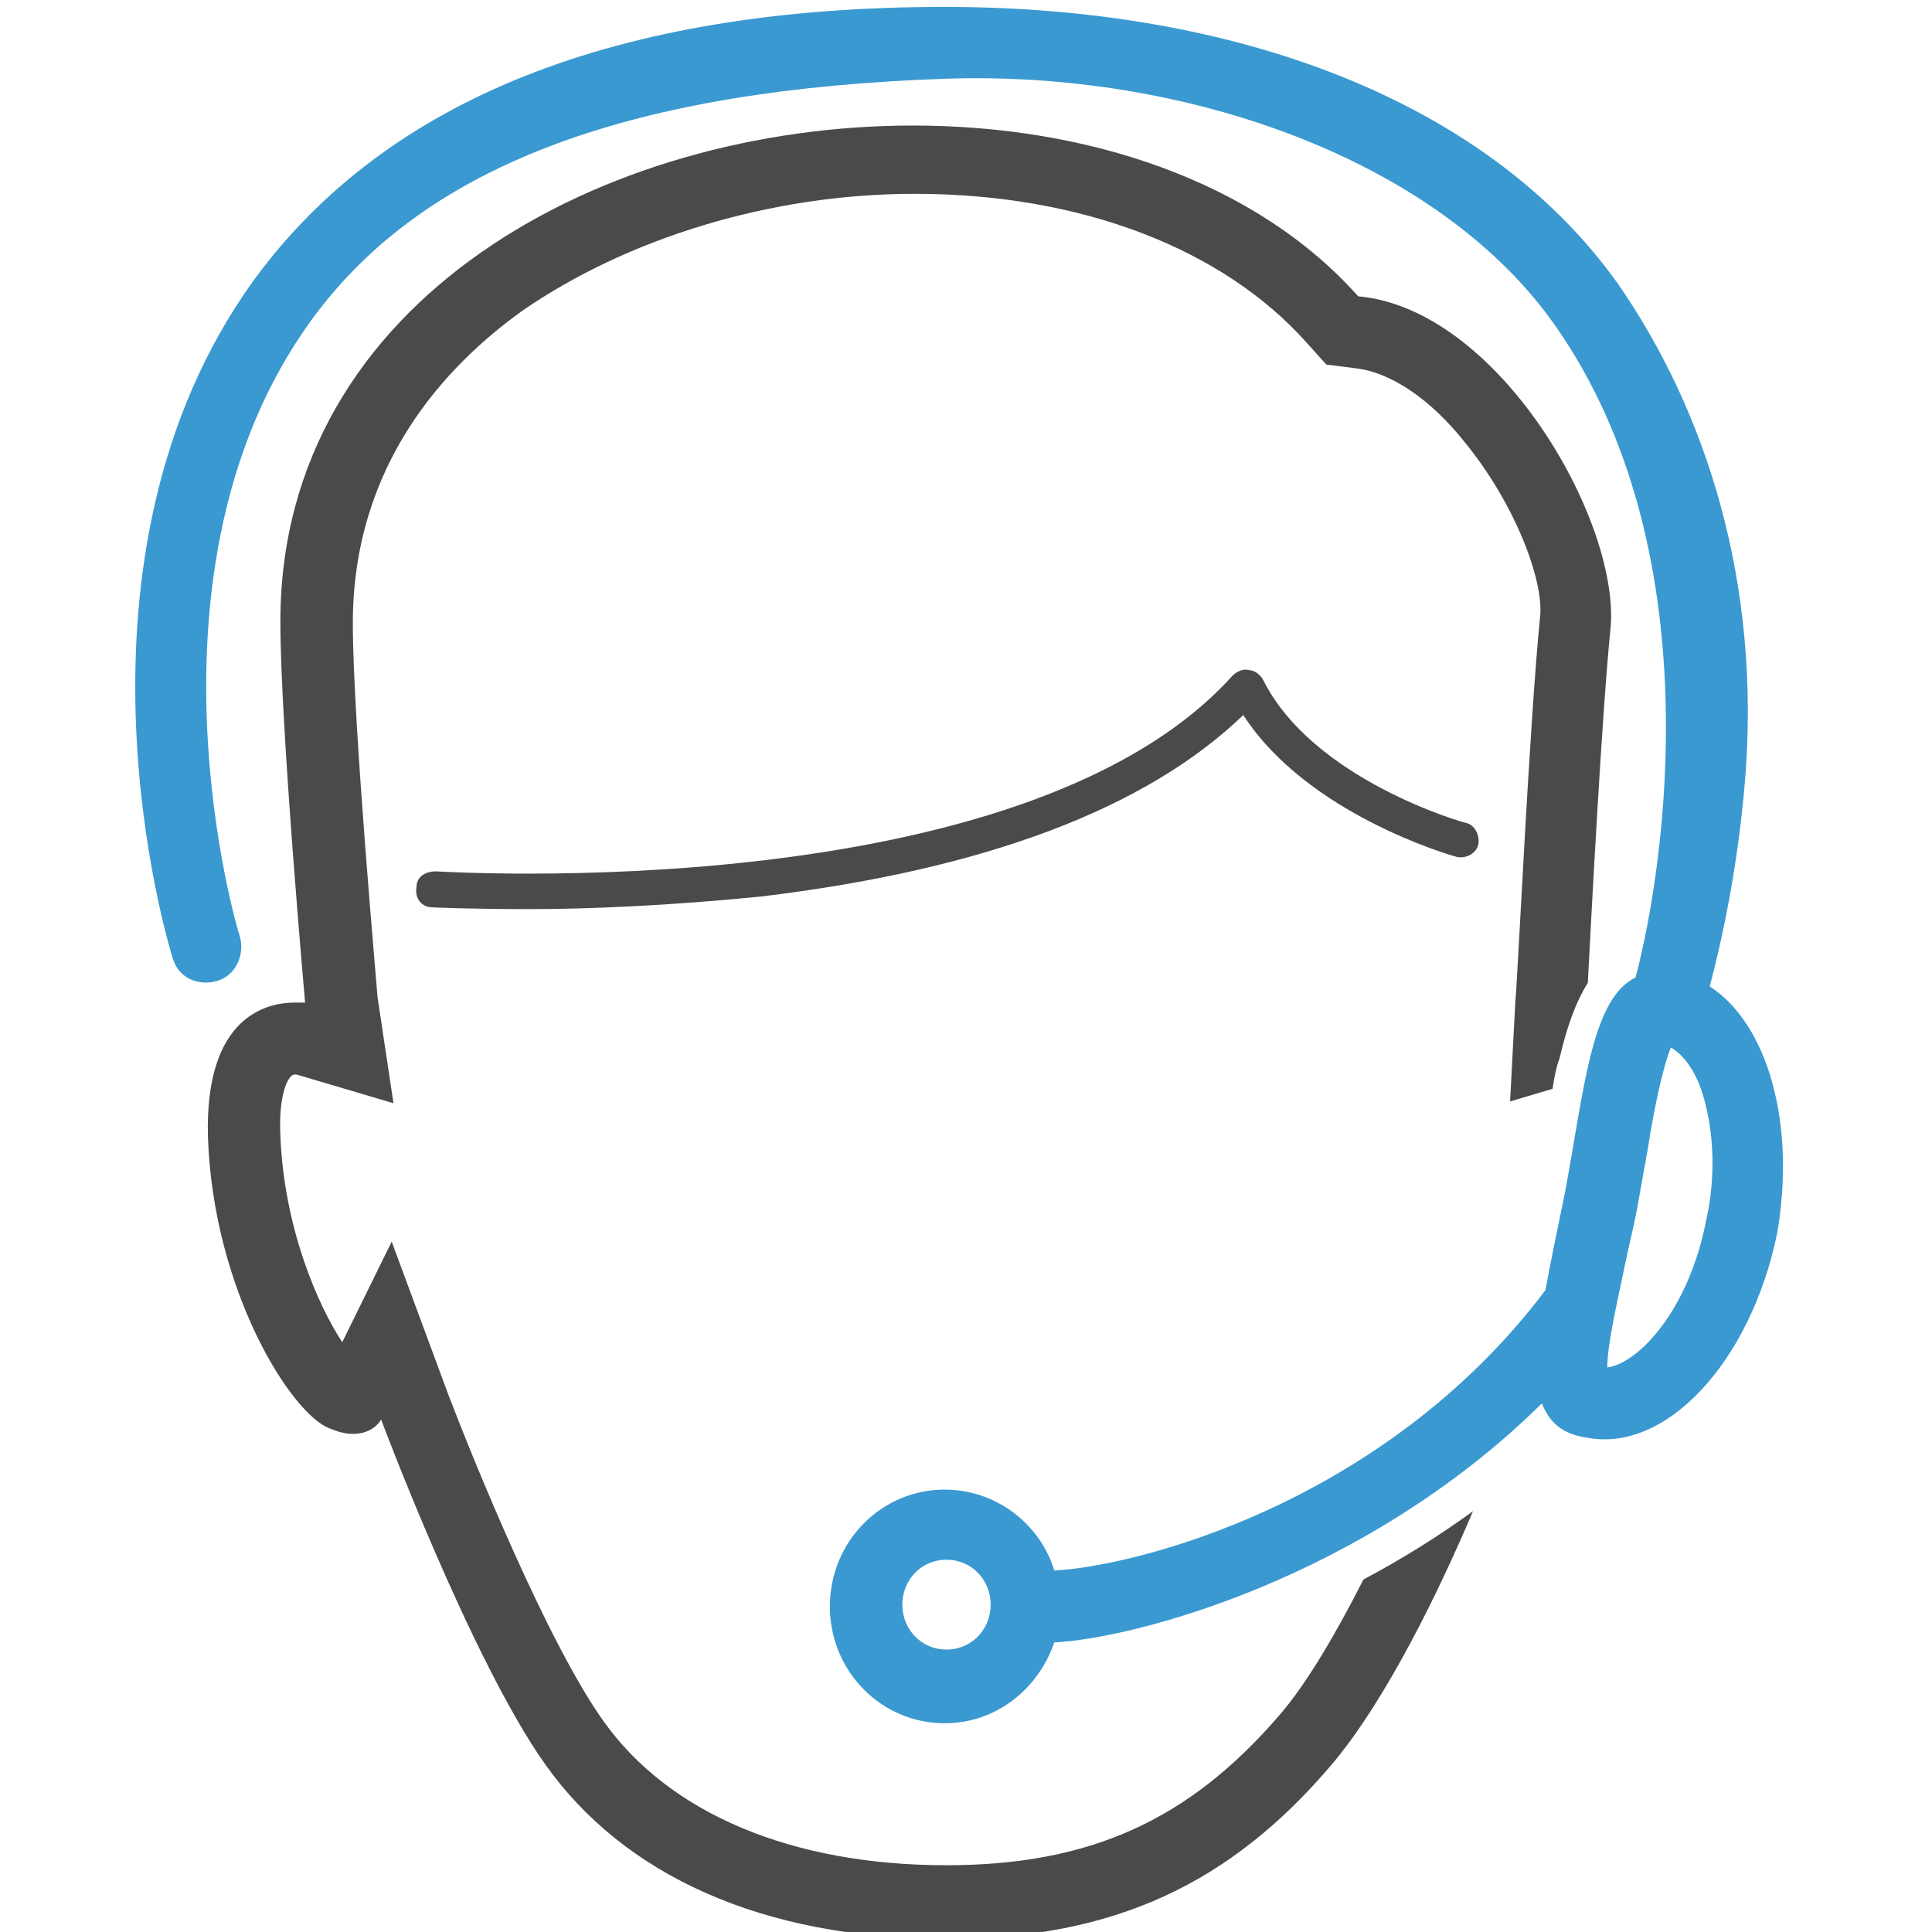 <?xml version="1.0" encoding="UTF-8" standalone="no"?>
<svg width="50px" height="50px" viewBox="0 0 50 50" version="1.1" xmlns="http://www.w3.org/2000/svg" xmlns:xlink="http://www.w3.org/1999/xlink" xmlns:sketch="http://www.bohemiancoding.com/sketch/ns">
    <!-- Generator: Sketch 3.3.3 (12081) - http://www.bohemiancoding.com/sketch -->
    <title>About Talkdesk</title>
    <desc>Created with Sketch.</desc>
    <defs></defs>
    <g id="Page-1" stroke="none" stroke-width="1" fill="none" fill-rule="evenodd" sketch:type="MSPage">
        <g id="About-Talkdesk" sketch:type="MSArtboardGroup" transform="translate(-25, -25)">
            <path d="M38.704,48.528 C37.149,48.528 36.189,48.482 36.189,48.482 C35.914,48.482 35.731,48.249 35.777,47.97 C35.777,47.691 36.006,47.551 36.28,47.551 C36.417,47.551 51.461,48.528 56.902,42.482 C56.994,42.389 57.177,42.296 57.314,42.342 C57.451,42.342 57.588,42.435 57.68,42.575 C58.96,45.179 62.892,46.296 62.938,46.296 C63.167,46.342 63.304,46.621 63.258,46.854 C63.212,47.086 62.938,47.226 62.71,47.179 C62.527,47.133 58.823,46.063 57.177,43.505 C54.662,45.923 50.501,47.505 44.694,48.202 C42.362,48.435 40.258,48.528 38.704,48.528 L38.704,48.528 Z M60.149,32.668 C57.497,29.691 53.153,28.249 48.626,28.249 C40.67,28.249 32.256,32.714 32.256,41.086 C32.256,43.784 32.896,50.947 32.896,50.947 L32.622,50.947 C31.936,50.947 30.29,51.272 30.382,54.435 C30.519,58.389 32.531,61.598 33.537,61.97 C33.765,62.063 33.948,62.109 34.131,62.109 C34.68,62.109 34.863,61.737 34.863,61.737 C34.863,61.737 37.195,67.97 39.115,70.668 C41.127,73.505 44.694,75.179 49.495,75.179 C53.839,75.179 56.857,73.737 59.463,70.668 C60.88,68.993 62.252,66.156 63.121,64.109 C62.161,64.807 61.246,65.365 60.286,65.877 C59.6,67.226 58.823,68.575 58.091,69.412 C55.759,72.109 53.199,73.272 49.495,73.272 C45.471,73.272 42.316,71.923 40.624,69.551 C39.161,67.505 37.24,62.761 36.6,61.086 L35.137,57.133 L33.857,59.737 C33.217,58.761 32.348,56.761 32.256,54.389 C32.211,53.458 32.394,52.993 32.531,52.854 C32.576,52.807 32.622,52.807 32.668,52.807 L35.183,53.551 L34.771,50.807 C34.771,50.714 34.131,43.691 34.131,41.133 C34.131,37.04 36.509,34.482 38.521,33.04 C41.219,31.179 44.922,30.016 48.672,30.016 C53.016,30.016 56.674,31.458 58.823,33.877 L59.326,34.435 L60.057,34.528 C60.972,34.621 62.024,35.319 62.938,36.482 C64.218,38.063 64.95,40.016 64.859,40.947 C64.584,43.644 64.264,50.575 64.218,50.9 L64.081,53.505 L65.179,53.179 C65.224,52.9 65.27,52.621 65.362,52.389 C65.544,51.598 65.773,50.947 66.093,50.435 C66.185,48.668 66.459,43.412 66.688,41.179 C66.871,38.389 63.761,32.993 60.149,32.668 L60.149,32.668 Z" id="Shape" fill="#494B49" sketch:type="MSShapeGroup"></path>
            <path d="M69.248,50.528 C69.568,49.319 69.98,47.412 70.163,45.179 C70.574,40.063 69.157,35.644 66.871,32.342 C63.487,27.598 56.994,25.179 49.449,25.179 C40.99,25.179 35,27.551 31.57,32.249 C26.358,39.458 29.33,49.365 29.467,49.784 C29.604,50.296 30.107,50.528 30.61,50.389 C31.113,50.249 31.342,49.691 31.205,49.226 C31.159,49.133 28.37,39.784 33.034,33.319 C36.052,29.133 41.584,27.319 49.403,27.04 C55.759,26.807 62.298,29.179 65.27,33.458 C69.294,39.226 68.105,47.365 67.328,50.296 C66.185,50.854 66.002,53.179 65.499,55.877 C65.316,56.761 65.133,57.644 64.996,58.389 C60.789,63.97 54.296,65.551 52.284,65.644 C51.918,64.435 50.775,63.551 49.449,63.551 C47.803,63.551 46.477,64.9 46.477,66.575 C46.477,68.249 47.803,69.598 49.449,69.598 C50.775,69.598 51.873,68.714 52.284,67.505 C54.296,67.412 60.286,65.877 64.904,61.319 C65.087,61.784 65.407,62.109 66.047,62.202 C68.105,62.621 70.3,60.249 70.986,56.947 C71.489,54.109 70.757,51.505 69.248,50.528 L69.248,50.528 L69.248,50.528 Z M49.495,67.691 C48.855,67.691 48.352,67.179 48.352,66.528 C48.352,65.877 48.855,65.365 49.495,65.365 C50.135,65.365 50.638,65.877 50.638,66.528 C50.638,67.179 50.135,67.691 49.495,67.691 L49.495,67.691 L49.495,67.691 Z M69.157,56.575 C68.7,58.947 67.373,60.296 66.596,60.389 C66.596,59.784 66.871,58.621 67.053,57.737 C67.145,57.272 67.282,56.761 67.373,56.249 C67.465,55.737 67.556,55.226 67.648,54.714 C67.785,53.83 68.014,52.668 68.242,52.109 C68.562,52.296 68.837,52.668 69.02,53.179 C69.34,54.109 69.431,55.365 69.157,56.575 L69.157,56.575 L69.157,56.575 Z" id="Shape" fill="#3A99D0" sketch:type="MSShapeGroup"></path>
        </g>
    </g>
</svg>